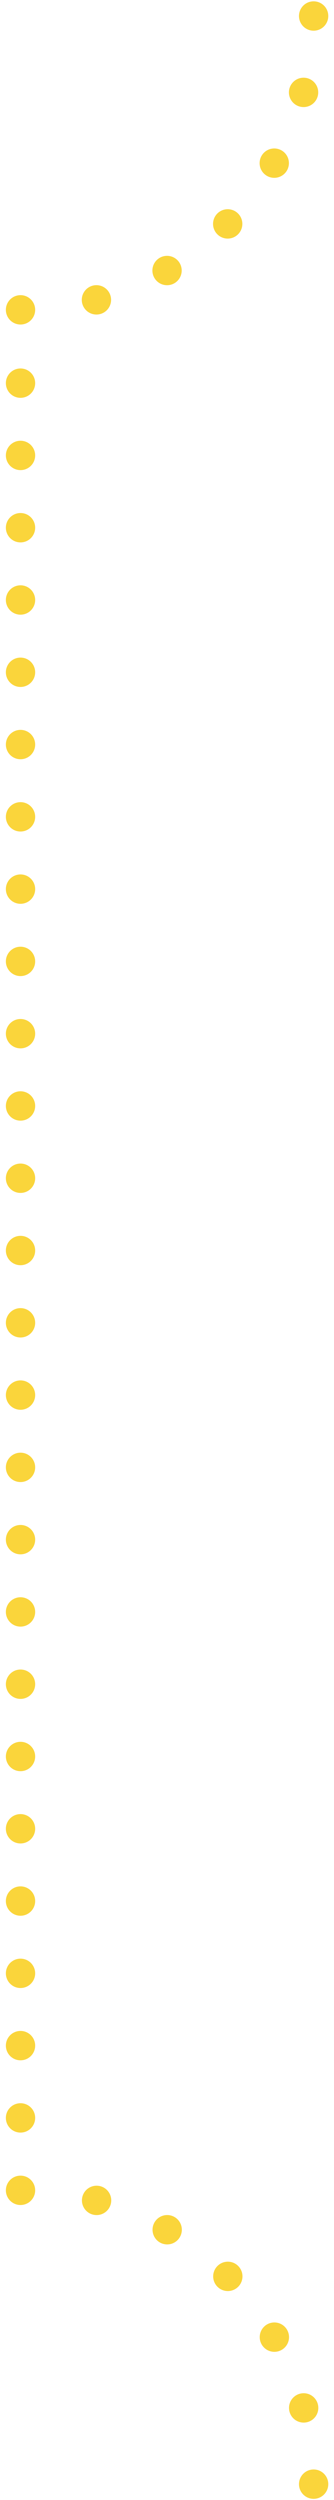<svg id="Layer_1" data-name="Layer 1" xmlns="http://www.w3.org/2000/svg" width="22.79" height="170.17" viewBox="0 0 22.79 170.17"><defs><style>.cls-1,.cls-2,.cls-3{fill:none;stroke:#fad53b;stroke-linecap:round;stroke-linejoin:round;stroke-width:2px;}.cls-2{stroke-dasharray:0 5.23;}.cls-3{stroke-dasharray:0 4.92;}</style></defs><title>concave</title><line class="cls-1" x1="21.4" y1="169.09" x2="21.4" y2="169.09"/><path class="cls-2" d="M20.72,163.9A20,20,0,0,0,4,149.26"/><line class="cls-1" x1="1.4" y1="149.09" x2="1.4" y2="149.09"/><line class="cls-3" x1="1.4" y1="144.16" x2="1.4" y2="23.55"/><line class="cls-1" x1="1.4" y1="21.09" x2="1.4" y2="21.09"/><path class="cls-2" d="M6.58,20.41A20,20,0,0,0,21.23,3.7"/><line class="cls-1" x1="21.4" y1="1.09" x2="21.4" y2="1.09"/></svg>
